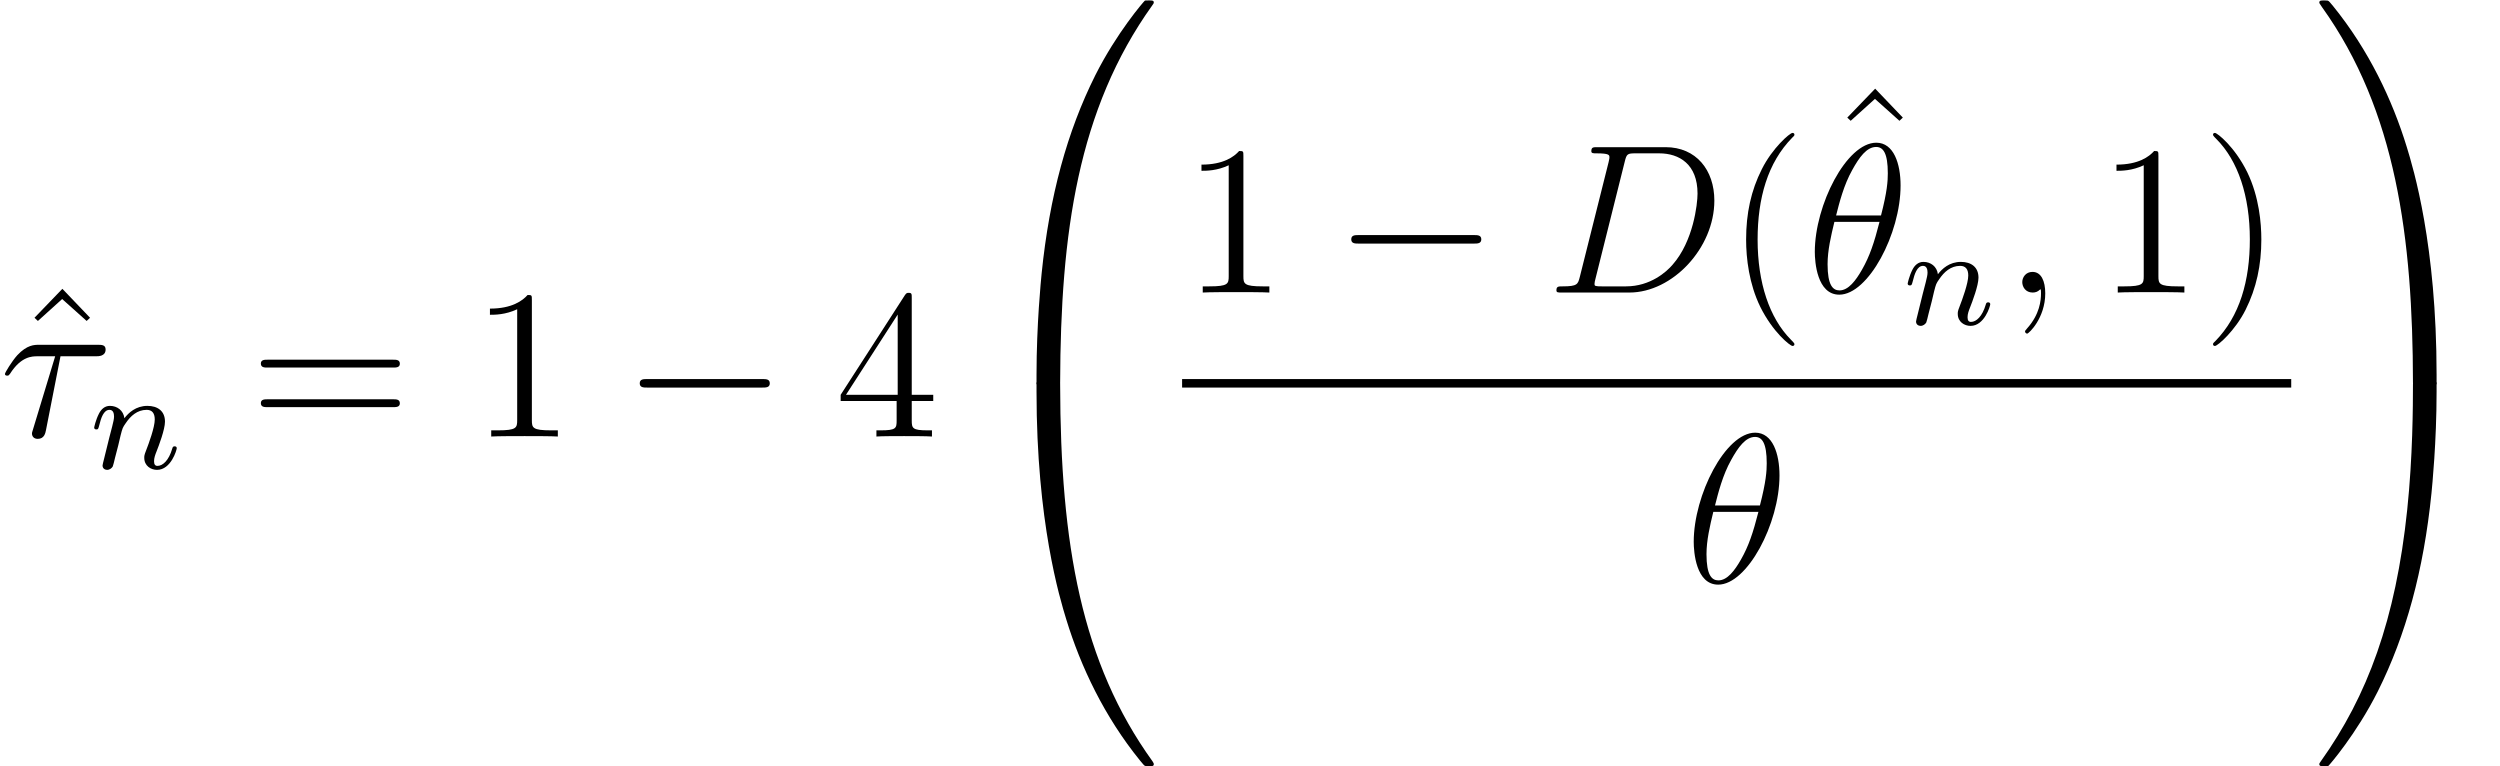 <?xml version='1.0' encoding='ISO-8859-1'?>
<!DOCTYPE svg PUBLIC "-//W3C//DTD SVG 1.1//EN" "http://www.w3.org/Graphics/SVG/1.1/DTD/svg11.dtd">
<!-- This file was generated by dvisvgm 1.2.2 (x86_64-pc-linux-gnu) -->
<!-- Tue Mar 27 15:00:31 2018 -->
<svg height='43.039pt' version='1.1' viewBox='124.077 -43.039 140.39 43.039' width='140.39pt' xmlns='http://www.w3.org/2000/svg' xmlns:xlink='http://www.w3.org/1999/xlink'>
<defs>
<path d='M3.9 2.916C3.9 2.88 3.9 2.856 3.696 2.652C2.496 1.44 1.824 -0.54 1.824 -2.988C1.824 -5.316 2.388 -7.32 3.78 -8.736C3.9 -8.844 3.9 -8.868 3.9 -8.904C3.9 -8.976 3.84 -9 3.792 -9C3.636 -9 2.652 -8.136 2.064 -6.96C1.452 -5.748 1.176 -4.464 1.176 -2.988C1.176 -1.92 1.344 -0.492 1.968 0.792C2.676 2.232 3.66 3.012 3.792 3.012C3.84 3.012 3.9 2.988 3.9 2.916Z' id='g0-40'/>
<path d='M3.384 -2.988C3.384 -3.9 3.264 -5.388 2.592 -6.78C1.884 -8.22 0.9 -9 0.768 -9C0.72 -9 0.66 -8.976 0.66 -8.904C0.66 -8.868 0.66 -8.844 0.864 -8.64C2.064 -7.428 2.736 -5.448 2.736 -3C2.736 -0.672 2.172 1.332 0.78 2.748C0.66 2.856 0.66 2.88 0.66 2.916C0.66 2.988 0.72 3.012 0.768 3.012C0.924 3.012 1.908 2.148 2.496 0.972C3.108 -0.252 3.384 -1.548 3.384 -2.988Z' id='g0-41'/>
<path d='M3.456 -7.692C3.456 -7.968 3.456 -7.98 3.216 -7.98C2.928 -7.656 2.328 -7.212 1.092 -7.212V-6.864C1.368 -6.864 1.968 -6.864 2.628 -7.176V-0.924C2.628 -0.492 2.592 -0.348 1.536 -0.348H1.164V0C1.488 -0.024 2.652 -0.024 3.048 -0.024S4.596 -0.024 4.92 0V-0.348H4.548C3.492 -0.348 3.456 -0.492 3.456 -0.924V-7.692Z' id='g0-49'/>
<path d='M4.332 -7.812C4.332 -8.04 4.332 -8.1 4.164 -8.1C4.068 -8.1 4.032 -8.1 3.936 -7.956L0.324 -2.352V-2.004H3.48V-0.912C3.48 -0.468 3.456 -0.348 2.58 -0.348H2.34V0C2.616 -0.024 3.564 -0.024 3.9 -0.024S5.196 -0.024 5.472 0V-0.348H5.232C4.368 -0.348 4.332 -0.468 4.332 -0.912V-2.004H5.544V-2.352H4.332V-7.812ZM3.54 -6.876V-2.352H0.624L3.54 -6.876Z' id='g0-52'/>
<path d='M8.1 -3.888C8.268 -3.888 8.484 -3.888 8.484 -4.104C8.484 -4.332 8.28 -4.332 8.1 -4.332H1.032C0.864 -4.332 0.648 -4.332 0.648 -4.116C0.648 -3.888 0.852 -3.888 1.032 -3.888H8.1ZM8.1 -1.656C8.268 -1.656 8.484 -1.656 8.484 -1.872C8.484 -2.1 8.28 -2.1 8.1 -2.1H1.032C0.864 -2.1 0.648 -2.1 0.648 -1.884C0.648 -1.656 0.852 -1.656 1.032 -1.656H8.1Z' id='g0-61'/>
<path d='M2.94 -8.328L1.368 -6.696L1.56 -6.516L2.928 -7.752L4.308 -6.516L4.5 -6.696L2.94 -8.328Z' id='g0-94'/>
<path d='M5.316 -6.036C5.316 -7.26 4.932 -8.448 3.948 -8.448C2.268 -8.448 0.48 -4.932 0.48 -2.292C0.48 -1.74 0.6 0.12 1.86 0.12C3.492 0.12 5.316 -3.312 5.316 -6.036ZM1.68 -4.344C1.86 -5.052 2.112 -6.06 2.592 -6.912C2.988 -7.632 3.408 -8.208 3.936 -8.208C4.332 -8.208 4.596 -7.872 4.596 -6.72C4.596 -6.288 4.56 -5.688 4.212 -4.344H1.68ZM4.128 -3.984C3.828 -2.808 3.576 -2.052 3.144 -1.296C2.796 -0.684 2.376 -0.12 1.872 -0.12C1.5 -0.12 1.2 -0.408 1.2 -1.596C1.2 -2.376 1.392 -3.192 1.584 -3.984H4.128Z' id='g1-18'/>
<path d='M3.444 -4.524H5.436C5.592 -4.524 5.988 -4.524 5.988 -4.908C5.988 -5.172 5.76 -5.172 5.544 -5.172H2.244C1.968 -5.172 1.56 -5.172 1.008 -4.584C0.696 -4.236 0.312 -3.6 0.312 -3.528S0.372 -3.432 0.444 -3.432C0.528 -3.432 0.54 -3.468 0.6 -3.54C1.224 -4.524 1.848 -4.524 2.148 -4.524H3.144L1.896 -0.408C1.836 -0.228 1.836 -0.204 1.836 -0.168C1.836 -0.036 1.92 0.132 2.16 0.132C2.532 0.132 2.592 -0.192 2.628 -0.372L3.444 -4.524Z' id='g1-28'/>
<path d='M2.34 0.048C2.34 -0.648 2.112 -1.164 1.62 -1.164C1.236 -1.164 1.044 -0.852 1.044 -0.588S1.224 0 1.632 0C1.788 0 1.92 -0.048 2.028 -0.156C2.052 -0.18 2.064 -0.18 2.076 -0.18C2.1 -0.18 2.1 -0.012 2.1 0.048C2.1 0.444 2.028 1.224 1.332 2.004C1.2 2.148 1.2 2.172 1.2 2.196C1.2 2.256 1.26 2.316 1.32 2.316C1.416 2.316 2.34 1.428 2.34 0.048Z' id='g1-59'/>
<path d='M1.884 -0.888C1.776 -0.468 1.752 -0.348 0.912 -0.348C0.684 -0.348 0.564 -0.348 0.564 -0.132C0.564 0 0.636 0 0.876 0H4.68C7.104 0 9.468 -2.508 9.468 -5.184C9.468 -6.912 8.436 -8.196 6.72 -8.196H2.868C2.64 -8.196 2.532 -8.196 2.532 -7.968C2.532 -7.848 2.64 -7.848 2.82 -7.848C3.552 -7.848 3.552 -7.752 3.552 -7.62C3.552 -7.596 3.552 -7.524 3.504 -7.344L1.884 -0.888ZM4.416 -7.38C4.524 -7.824 4.572 -7.848 5.04 -7.848H6.36C7.488 -7.848 8.52 -7.236 8.52 -5.58C8.52 -4.98 8.28 -2.892 7.116 -1.572C6.78 -1.176 5.868 -0.348 4.488 -0.348H3.12C2.952 -0.348 2.928 -0.348 2.856 -0.36C2.724 -0.372 2.712 -0.396 2.712 -0.492C2.712 -0.576 2.736 -0.648 2.76 -0.756L4.416 -7.38Z' id='g1-68'/>
<path d='M1.6 -1.312C1.624 -1.432 1.704 -1.736 1.728 -1.856C1.84 -2.288 1.84 -2.296 2.024 -2.56C2.288 -2.952 2.664 -3.304 3.2 -3.304C3.488 -3.304 3.656 -3.136 3.656 -2.76C3.656 -2.32 3.32 -1.408 3.168 -1.016C3.064 -0.752 3.064 -0.704 3.064 -0.6C3.064 -0.144 3.44 0.08 3.784 0.08C4.568 0.08 4.896 -1.04 4.896 -1.144C4.896 -1.224 4.832 -1.248 4.776 -1.248C4.68 -1.248 4.664 -1.192 4.64 -1.112C4.448 -0.456 4.112 -0.144 3.808 -0.144C3.68 -0.144 3.616 -0.224 3.616 -0.408S3.68 -0.768 3.76 -0.968C3.88 -1.272 4.232 -2.192 4.232 -2.64C4.232 -3.24 3.816 -3.528 3.24 -3.528C2.592 -3.528 2.176 -3.136 1.944 -2.832C1.888 -3.272 1.536 -3.528 1.128 -3.528C0.84 -3.528 0.64 -3.344 0.512 -3.096C0.32 -2.72 0.24 -2.32 0.24 -2.304C0.24 -2.232 0.296 -2.2 0.36 -2.2C0.464 -2.2 0.472 -2.232 0.528 -2.44C0.624 -2.832 0.768 -3.304 1.104 -3.304C1.312 -3.304 1.36 -3.104 1.36 -2.928C1.36 -2.784 1.32 -2.632 1.256 -2.368C1.24 -2.304 1.12 -1.832 1.088 -1.72L0.792 -0.52C0.76 -0.4 0.712 -0.2 0.712 -0.168C0.712 0.016 0.864 0.08 0.968 0.08C1.112 0.08 1.232 -0.016 1.288 -0.112C1.312 -0.16 1.376 -0.432 1.416 -0.6L1.6 -1.312Z' id='g2-110'/>
<path d='M7.908 -2.76C8.112 -2.76 8.328 -2.76 8.328 -3S8.112 -3.24 7.908 -3.24H1.416C1.212 -3.24 0.996 -3.24 0.996 -3S1.212 -2.76 1.416 -2.76H7.908Z' id='g3-0'/>
<path d='M4.488 21.24C4.752 21.24 4.824 21.24 4.824 21.072C4.848 12.66 5.82 5.676 10.02 -0.192C10.104 -0.3 10.104 -0.324 10.104 -0.348C10.104 -0.468 10.02 -0.468 9.828 -0.468S9.612 -0.468 9.588 -0.444C9.54 -0.408 8.016 1.344 6.804 3.756C5.22 6.924 4.224 10.56 3.78 14.928C3.744 15.3 3.492 17.796 3.492 20.64V21.108C3.504 21.24 3.576 21.24 3.828 21.24H4.488Z' id='g4-48'/>
<path d='M6.996 20.64C6.996 13.308 5.688 9.012 5.316 7.8C4.5 5.136 3.168 2.328 1.164 -0.144C0.984 -0.36 0.936 -0.42 0.888 -0.444C0.864 -0.456 0.852 -0.468 0.66 -0.468C0.48 -0.468 0.384 -0.468 0.384 -0.348C0.384 -0.324 0.384 -0.3 0.54 -0.084C4.716 5.748 5.652 12.948 5.664 21.072C5.664 21.24 5.736 21.24 6 21.24H6.66C6.912 21.24 6.984 21.24 6.996 21.108V20.64Z' id='g4-49'/>
<path d='M3.828 -0.6C3.576 -0.6 3.504 -0.6 3.492 -0.468V0C3.492 7.332 4.8 11.628 5.172 12.84C5.988 15.504 7.32 18.312 9.324 20.784C9.504 21 9.552 21.06 9.6 21.084C9.624 21.096 9.636 21.108 9.828 21.108S10.104 21.108 10.104 20.988C10.104 20.964 10.104 20.94 10.032 20.832C6.036 15.288 4.836 8.616 4.824 -0.432C4.824 -0.6 4.752 -0.6 4.488 -0.6H3.828Z' id='g4-64'/>
<path d='M6.996 -0.468C6.984 -0.6 6.912 -0.6 6.66 -0.6H6C5.736 -0.6 5.664 -0.6 5.664 -0.432C5.664 0.804 5.652 3.66 5.34 6.648C4.692 12.852 3.096 17.148 0.468 20.832C0.384 20.94 0.384 20.964 0.384 20.988C0.384 21.108 0.48 21.108 0.66 21.108C0.852 21.108 0.876 21.108 0.9 21.084C0.948 21.048 2.472 19.296 3.684 16.884C5.268 13.716 6.264 10.08 6.708 5.712C6.744 5.34 6.996 2.844 6.996 0V-0.468Z' id='g4-65'/>
</defs>
<g id='page1' transform='matrix(0.996 0 0 0.996 0 0)'>
<use x='125.152' xlink:href='#g0-94' y='-18.6'/>
<use x='124.542' xlink:href='#g1-28' y='-18.6'/>
<use x='129.645' xlink:href='#g2-110' y='-16.8'/>
<use x='138.635' xlink:href='#g0-61' y='-18.6'/>
<use x='151.107' xlink:href='#g0-49' y='-18.6'/>
<use x='159.649' xlink:href='#g3-0' y='-18.6'/>
<use x='171.649' xlink:href='#g0-52' y='-18.6'/>
<use x='179.524' xlink:href='#g4-48' y='-42.72'/>
<use x='179.524' xlink:href='#g4-64' y='-21.12'/>
<use x='191.224' xlink:href='#g0-49' y='-26.718'/>
<use x='199.765' xlink:href='#g3-0' y='-26.718'/>
<use x='211.765' xlink:href='#g1-68' y='-26.718'/>
<use x='221.848' xlink:href='#g0-40' y='-26.718'/>
<use x='227.36' xlink:href='#g0-94' y='-29.885'/>
<use x='226.417' xlink:href='#g1-18' y='-26.718'/>
<use x='231.893' xlink:href='#g2-110' y='-24.918'/>
<use x='237.55' xlink:href='#g1-59' y='-26.718'/>
<use x='242.814' xlink:href='#g0-49' y='-26.718'/>
<use x='248.689' xlink:href='#g0-41' y='-26.718'/>
<rect height='0.48' width='62.534' x='191.224' y='-21.84'/>
<use x='219.59' xlink:href='#g1-18' y='-10.369'/>
<use x='254.958' xlink:href='#g4-49' y='-42.72'/>
<use x='254.958' xlink:href='#g4-65' y='-21.12'/>
</g>
</svg>
